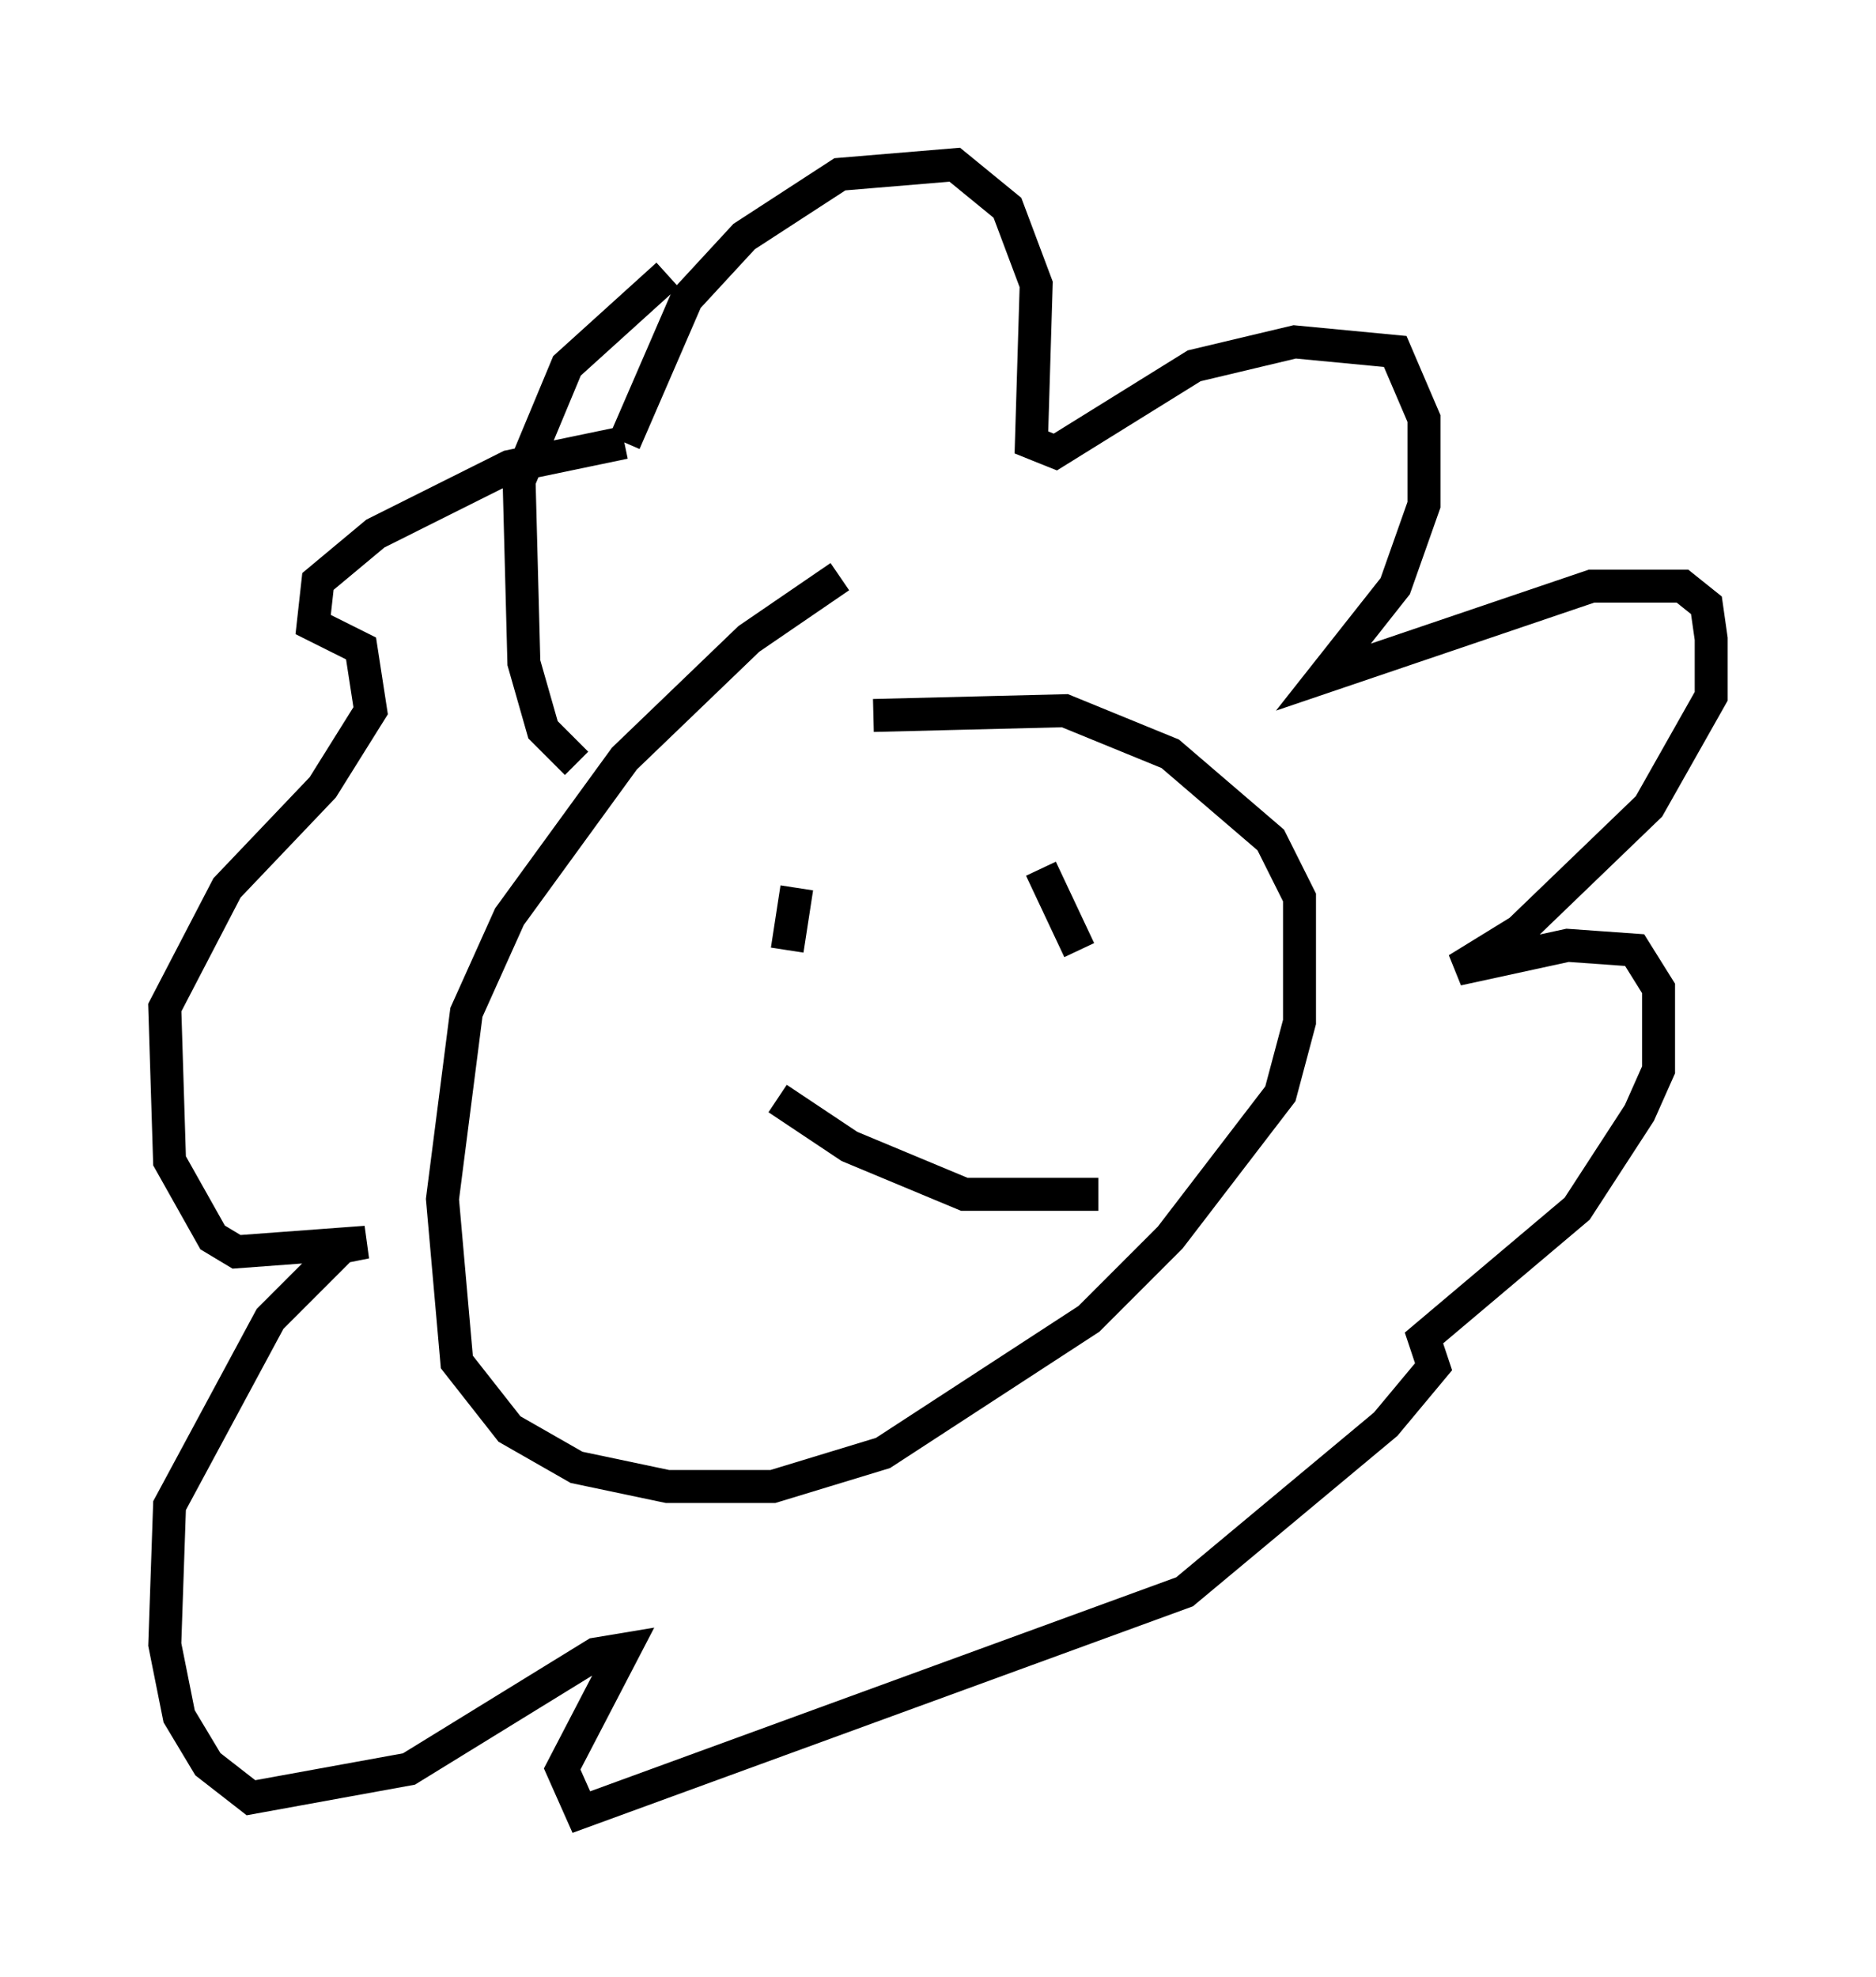 <?xml version="1.0" encoding="utf-8" ?>
<svg baseProfile="full" height="59.966" version="1.1" width="56.916" xmlns="http://www.w3.org/2000/svg" xmlns:ev="http://www.w3.org/2001/xml-events" xmlns:xlink="http://www.w3.org/1999/xlink"><defs /><rect fill="white" height="59.966" width="56.916" x="0" y="0" /><path d="M27.804, 16.765 m-2.324, 0.726 l-2.76, 1.888 -3.777, 3.631 l-3.486, 4.793 -1.307, 2.905 l-0.726, 5.665 0.436, 4.939 l1.598, 2.034 2.034, 1.162 l2.76, 0.581 3.196, 0.0 l3.341, -1.017 6.246, -4.067 l2.469, -2.469 3.341, -4.358 l0.581, -2.179 0.0, -3.777 l-0.872, -1.743 -3.05, -2.615 l-3.196, -1.307 -5.81, 0.145 m-2.324, 5.229 l-0.291, 1.888 m9.441, -3.196 l0.0, 0.0 m-3.631, 4.648 l0.0, 0.0 m-6.101, 3.05 l2.179, 1.453 3.486, 1.453 l4.067, 0.0 m-1.743, -9.877 l1.162, 2.469 m-15.251, -5.665 l-1.017, -1.017 -0.581, -2.034 l-0.145, -5.52 1.453, -3.486 l3.05, -2.76 m-1.307, 5.084 l1.888, -4.358 1.743, -1.888 l2.905, -1.888 3.486, -0.291 l1.598, 1.307 0.872, 2.324 l-0.145, 4.793 0.726, 0.291 l4.212, -2.615 3.05, -0.726 l3.05, 0.291 0.872, 2.034 l0.0, 2.615 -0.872, 2.469 l-2.179, 2.76 8.134, -2.76 l2.76, 0.0 0.726, 0.581 l0.145, 1.017 0.0, 1.743 l-1.888, 3.341 -3.922, 3.777 l-1.888, 1.162 3.341, -0.726 l2.034, 0.145 0.726, 1.162 l0.0, 2.469 -0.581, 1.307 l-1.888, 2.905 -4.648, 3.922 l0.291, 0.872 -1.453, 1.743 l-6.101, 5.084 -18.302, 6.682 l-0.581, -1.307 1.888, -3.631 l-0.872, 0.145 -5.665, 3.486 l-4.793, 0.872 -1.307, -1.017 l-0.872, -1.453 -0.436, -2.179 l0.145, -4.212 3.05, -5.665 l2.179, -2.179 0.726, -0.145 l-3.922, 0.291 -0.726, -0.436 l-1.307, -2.324 -0.145, -4.648 l1.888, -3.631 2.905, -3.05 l1.453, -2.324 -0.291, -1.888 l-1.453, -0.726 0.145, -1.307 l1.743, -1.453 4.067, -2.034 l3.486, -0.726 " fill="none" stroke="black" stroke-width="1" /></svg>